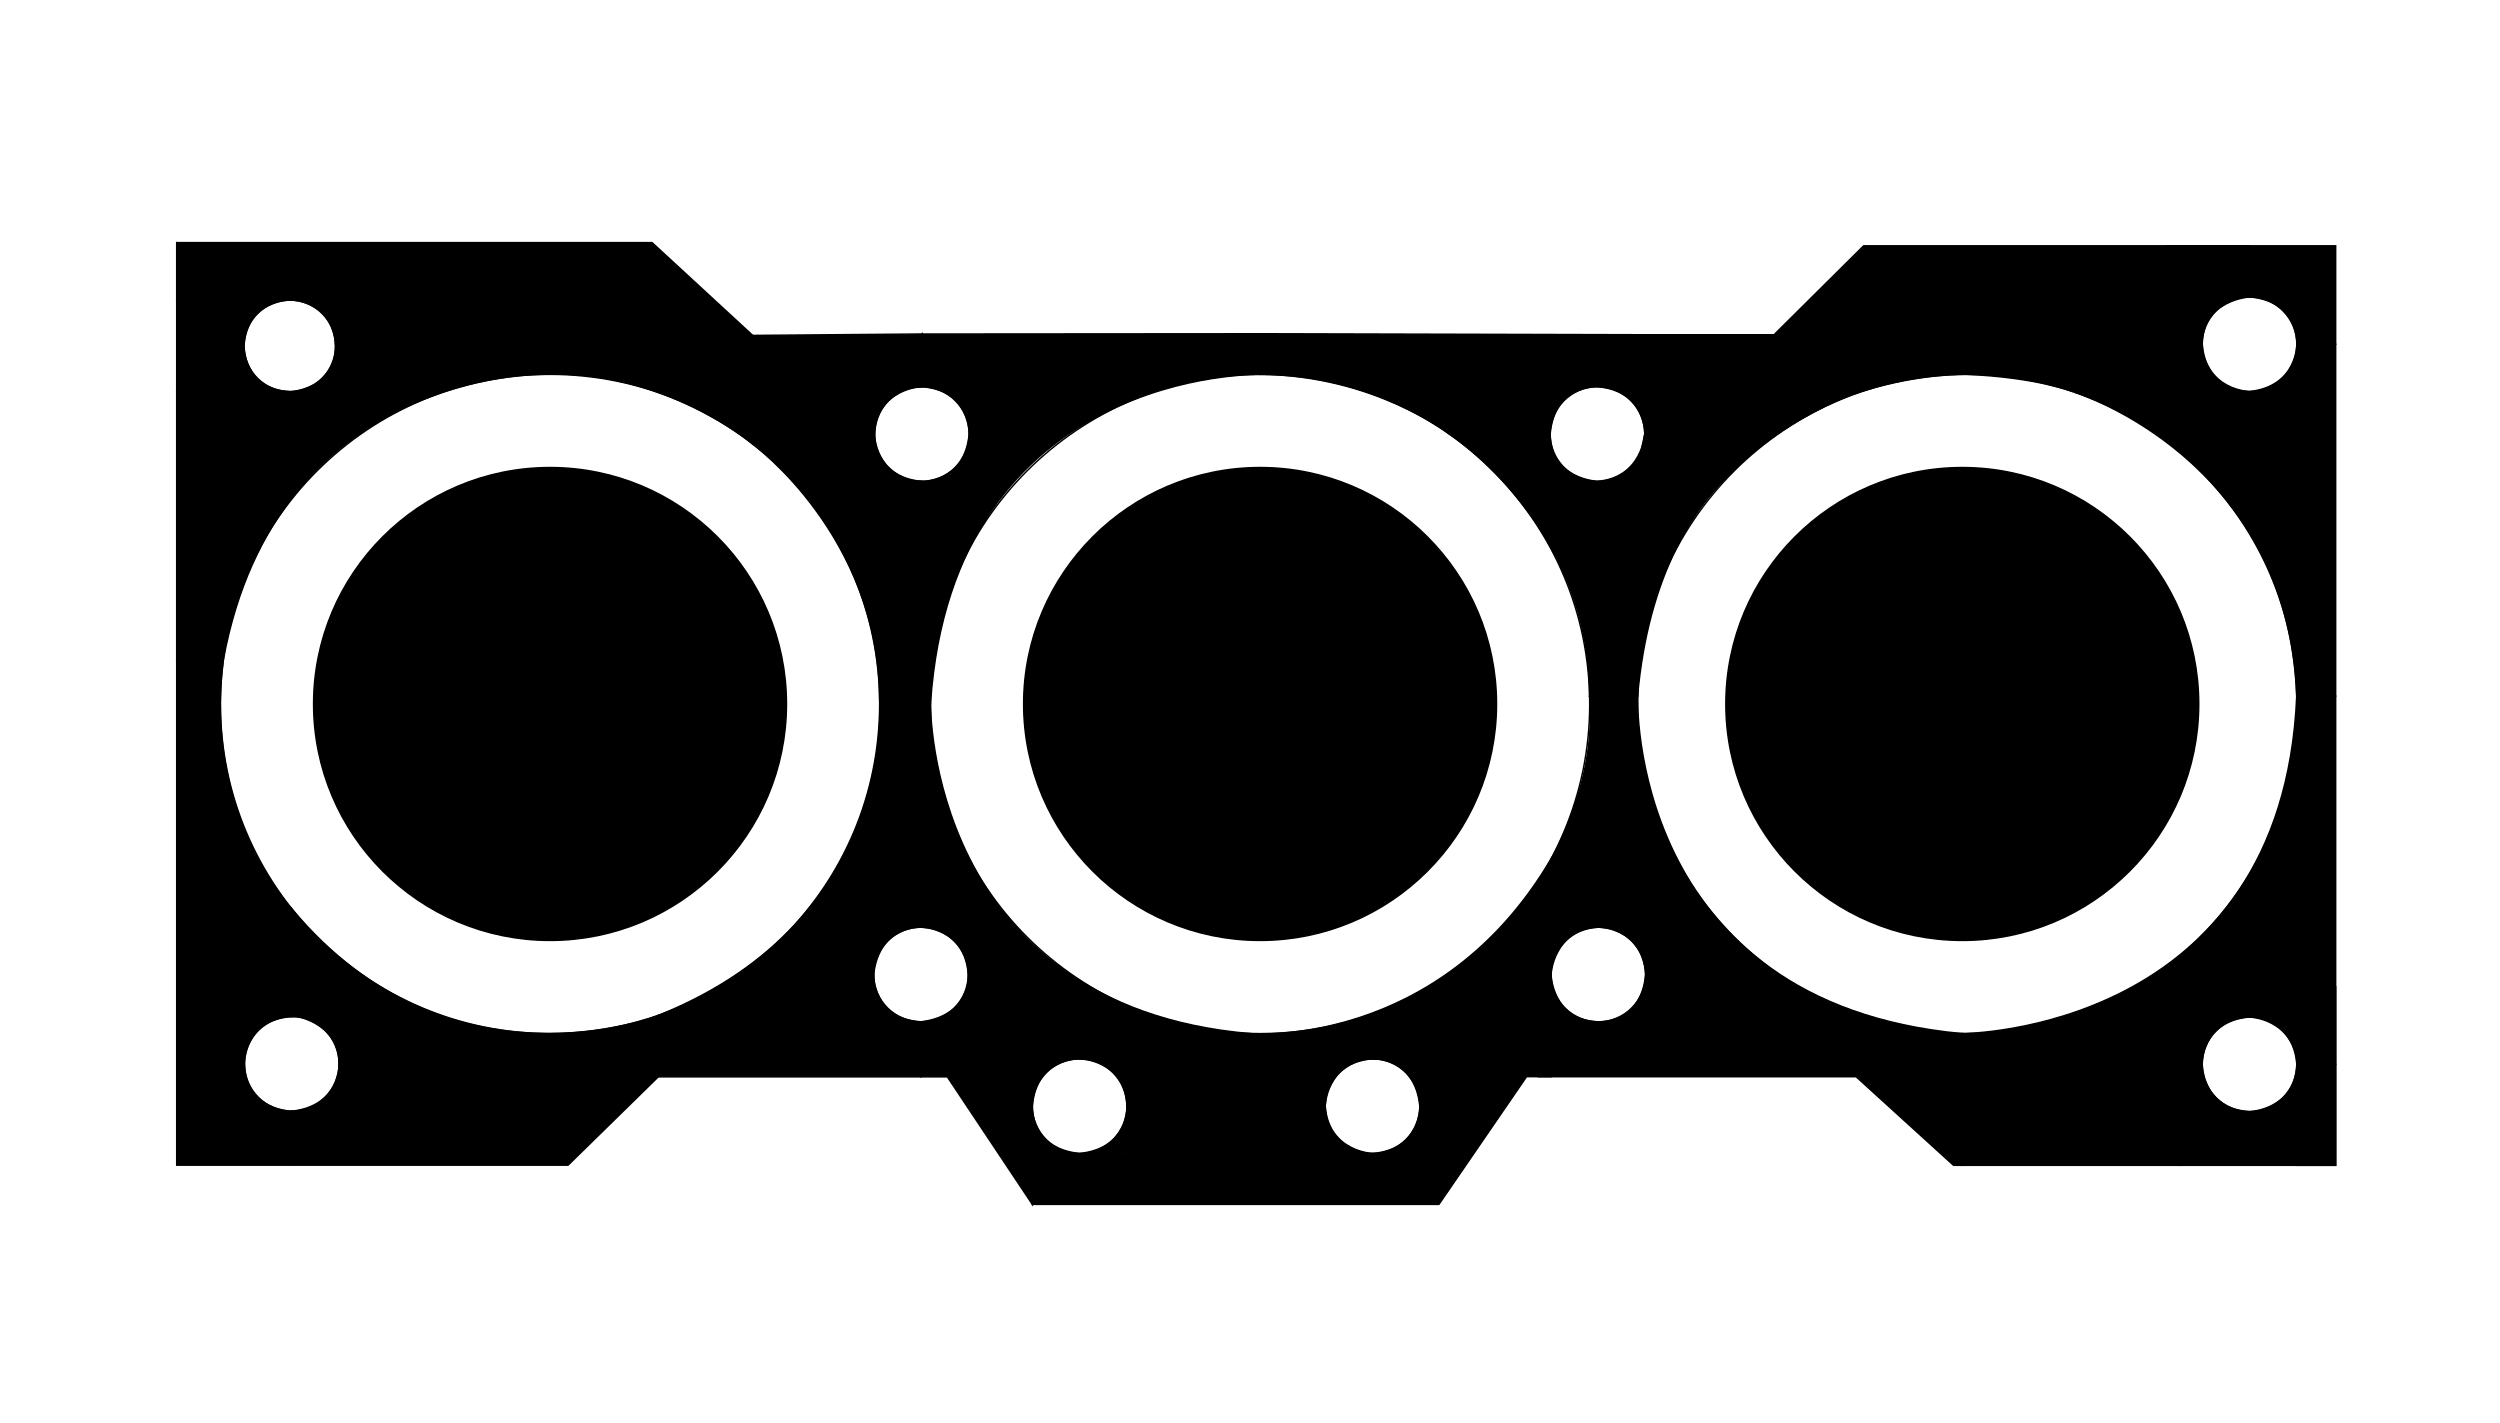 <?xml version="1.0" encoding="UTF-8"?><svg id="a" xmlns="http://www.w3.org/2000/svg" viewBox="0 0 1699.41 967.11"><circle cx="373.89" cy="478.54" r="160.73" stroke="#000" stroke-miterlimit="10"/><circle cx="856.56" cy="478.54" r="160.73" stroke="#000" stroke-miterlimit="10"/><circle cx="1333.89" cy="478.54" r="160.73" stroke="#000" stroke-miterlimit="10"/><circle cx="373.89" cy="478.54" r="224.06" fill="none" stroke="#000" stroke-miterlimit="10"/><circle cx="197" cy="235.11" r="31.11" fill="none" stroke="#000" stroke-miterlimit="10"/><path d="M120.11,164.89h323.11l68.44,63.11v73.83s-60.89-51.61-144-47.36c0,0-179.67-1.99-215.84,193.99h-31.72v-182.24h108v-62.22h-108v-39.11Z" stroke="#000" stroke-miterlimit="10"/><path d="M197,204s-29.04,0-31.11,31.11c0,0-.37,29.41,31.11,31.11h-76.89v-62.22h76.89Z" stroke="#000" stroke-miterlimit="10"/><path d="M198.26,204s28.15.3,29.85,31.11c0,0,1.7,26.96-29.85,31.11h29.85v-62.22h-29.85Z" stroke="#000" stroke-miterlimit="10"/><circle cx="198.34" cy="723.19" r="32.15" fill="none" stroke="#000" stroke-miterlimit="10"/><circle cx="626.04" cy="662.44" r="32.15" fill="none" stroke="#000" stroke-miterlimit="10"/><circle cx="733.89" cy="751.93" r="32.15" fill="none" stroke="#000" stroke-miterlimit="10"/><circle cx="933" cy="751.93" r="32.15" fill="none" stroke="#000" stroke-miterlimit="10"/><circle cx="1086.48" cy="662.44" r="32.15" fill="none" stroke="#000" stroke-miterlimit="10"/><circle cx="1529.15" cy="723.48" r="32.15" fill="none" stroke="#000" stroke-miterlimit="10"/><circle cx="1529.15" cy="234" r="32.15" fill="none" stroke="#000" stroke-miterlimit="10"/><circle cx="1085.89" cy="295.04" r="32.15" fill="none" stroke="#000" stroke-miterlimit="10"/><circle cx="626.63" cy="295.04" r="32.15" fill="none" stroke="#000" stroke-miterlimit="10"/><path d="M120.11,448.47v343.61h78.22v-36.74s-31.26-.3-32.15-32.15c0,0-.67-29.85,32.15-32.15v-73.26s-60.34-64.11-46.5-169.31h-31.72Z" stroke="#000" stroke-miterlimit="10"/><path d="M198.34,792.07h187.78l61.33-60.07v-41.75s-141.78,56.43-249.11-72.47v73.26h32.15v64.3h-32.15v36.74Z" stroke="#000" stroke-miterlimit="10"/><path d="M198.34,690.22s32.15,3.7,32.15,32.96c0,0,.96,28.52-32.15,32.15h32.15v-64.3l-32.15-.81Z" stroke="#000" stroke-miterlimit="10"/><path d="M597.95,475.04s12.75,149.98-150.51,215.21v41.75h178.59v-37.41h-32.15v-64.3h32.15l.59-303.11h-32.15v-64.3h32.15v-35.85l-114.96.96v73.83s85.78,62.61,86.29,173.2Z" stroke="#000" stroke-miterlimit="10"/><path d="M626.04,630.3s-28.3-1.52-32.15,32.15c0,0-.96,29.96,32.15,32.15h-32.15v-64.3h32.15Z" stroke="#000" stroke-miterlimit="10"/><path d="M626.63,262.89s-30.07.7-32.15,32.15c0,0-.07,29.52,32.15,32.15h-32.15v-64.3h32.15Z" stroke="#000" stroke-miterlimit="10"/><circle cx="856.56" cy="478.54" r="224.06" fill="none" stroke="#000" stroke-miterlimit="10"/><circle cx="1337.23" cy="478.54" r="224.06" fill="none" stroke="#000" stroke-miterlimit="10"/><path d="M626.63,227.04v35.85c33.33,2.48,32.15,32.15,32.15,32.15-2.96,33.07-32.15,32.15-32.15,32.15l-.3,151.35h6.16c15.27-228.39,224.06-224.06,224.06-224.06l-.37-27.62-229.56.19Z" stroke="#000" stroke-miterlimit="10"/><path d="M632.49,478.54s-1.68,205.07,217.21,224.06v17.17h-147.96v98.93l-57.78-86.7h-17.93v-37.41h32.15l.59-64.31h-32.74s.3-151.75.3-151.75h6.16Z" stroke="#000" stroke-miterlimit="10"/><path d="M856.19,226.85l261.85.69v67.5s1-29.39-32.15-32.15c0,0-29.07-1.69-32.15,32.15h-68.58s-51.01-39.99-128.61-40.56l-.37-27.62Z" stroke="#000" stroke-miterlimit="10"/><path d="M985.16,295.04s95.65,61.47,95.39,178.17h32.61l4.87-178.17s-1.67,29.57-32.15,32.15c0,0-31.74-1.39-32.15-32.15h-68.58Z" stroke="#000" stroke-miterlimit="10"/><path d="M1337.23,254.48s-31.12-1.02-70.25,11.13c-43.23,13.43-96.23,42.93-127.81,107.67-13.08,26.81-22.49,59.67-26,99.93h-32.61l37.48-178.17v-67.5h87.89l60.89-60.44h262.33v34.76s-32.15,0-32.15,0v64.3h-88.2s-24.25-9.62-71.56-11.67Z" stroke="#000" stroke-miterlimit="10"/><path d="M1529.15,167.1h58.55v66.9h-26.41s1.74-29.39-32.15-32.15c0,0-32.15,2.16-32.15,32.15h-24.41v-66.9h56.56Z" stroke="#000" stroke-miterlimit="10"/><path d="M1561.3,234s.41,28.53-32.15,32.15c0,0-29.67-.65-32.15-32.15h-86.63v32.69s144.99,44.93,150.86,206.52h26.47v-239.21h-26.41Z" stroke="#000" stroke-miterlimit="10"/><path d="M1333.89,702.6s217.76-.47,227.34-229.4h26.47v318.93h-26.41v-100.8h-64.3v64.3h-159.77l-3.34-53.03Z" stroke="#000" stroke-miterlimit="10"/><path d="M1497,723.48s-1.07-29.17,32.15-32.15c0,0,29.96,1.05,32.15,32.15h26.41v-52.68h-109.11v52.68h18.41Z" stroke="#000" stroke-miterlimit="10"/><path d="M1497,723.48s0,30.31,32.15,32.15c0,0,30.85-1.02,32.15-32.15h26.41v68.65h-105.33v-68.65h14.63Z" stroke="#000" stroke-miterlimit="10"/><polygon points="1333.89 702.6 1333.89 792.13 1482.37 792.13 1482.37 755.63 1333.89 702.6" stroke="#000" stroke-miterlimit="10"/><path d="M1113.17,473.21s-6.69,208.52,220.72,229.4v89.53h-5.96l-66.22-60.22h-216l.22-37.32h72.93l-.22-64.3h-64.3v-46.37s31.3-51.65,26.22-110.72h32.61Z" stroke="#000" stroke-miterlimit="10"/><path d="M849.7,702.6s128,11.23,204.63-118.68v147.98h-16.63l-59.56,86.79h-276.41v-34.63l263.41,2.06v-66.35h-115.45v-17.17Z" stroke="#000" stroke-miterlimit="10"/><path d="M626.04,630.3s29.96.02,32.15,32.15c0,0,2.41,27.72-32.15,32.15h32.15l.59-64.31h-32.74Z" stroke="#000" stroke-miterlimit="10"/><path d="M733.89,719.78s-29.22-1.17-32.15,32.15c0,0-1.67,28.76,32.15,32.15h-32.15v-64.3h32.15Z" stroke="#000" stroke-miterlimit="10"/><path d="M933,719.78s28.7-1.61,32.15,32.15c0,0,.93,29.42-32.15,32.15v1.81l32.15.25v-66.35h-32.15Z" stroke="#000" stroke-miterlimit="10"/><path d="M733.89,719.78s30.93.39,32.15,32.15c0,0,1.59,28.53-32.15,32.15l199.11,1.81v-1.81s-29.89-1.24-32.15-32.15c0,0,.56-29.84,32.15-32.15s1.34,0,1.34,0h-200.45Z" stroke="#000" stroke-miterlimit="10"/><path d="M1054.34,662.44s.85,31.2,32.15,32.15c0,0,29,1.87,32.15-32.15l.22,32.15-64.52.02v-32.17Z" stroke="#000" stroke-miterlimit="10"/><path d="M1054.34,662.44s1.52-30.28,32.15-32.15c0,0,30.11-.28,32.15,32.15v-32.15h-64.3v32.15Z" stroke="#000" stroke-miterlimit="10"/><path d="M1140,371.61s26.85-65.22,115.32-102.05-66.42-5.94-66.42-5.94l-67.56,98.89,18.66,9.11Z" stroke="#000" stroke-miterlimit="10"/></svg>